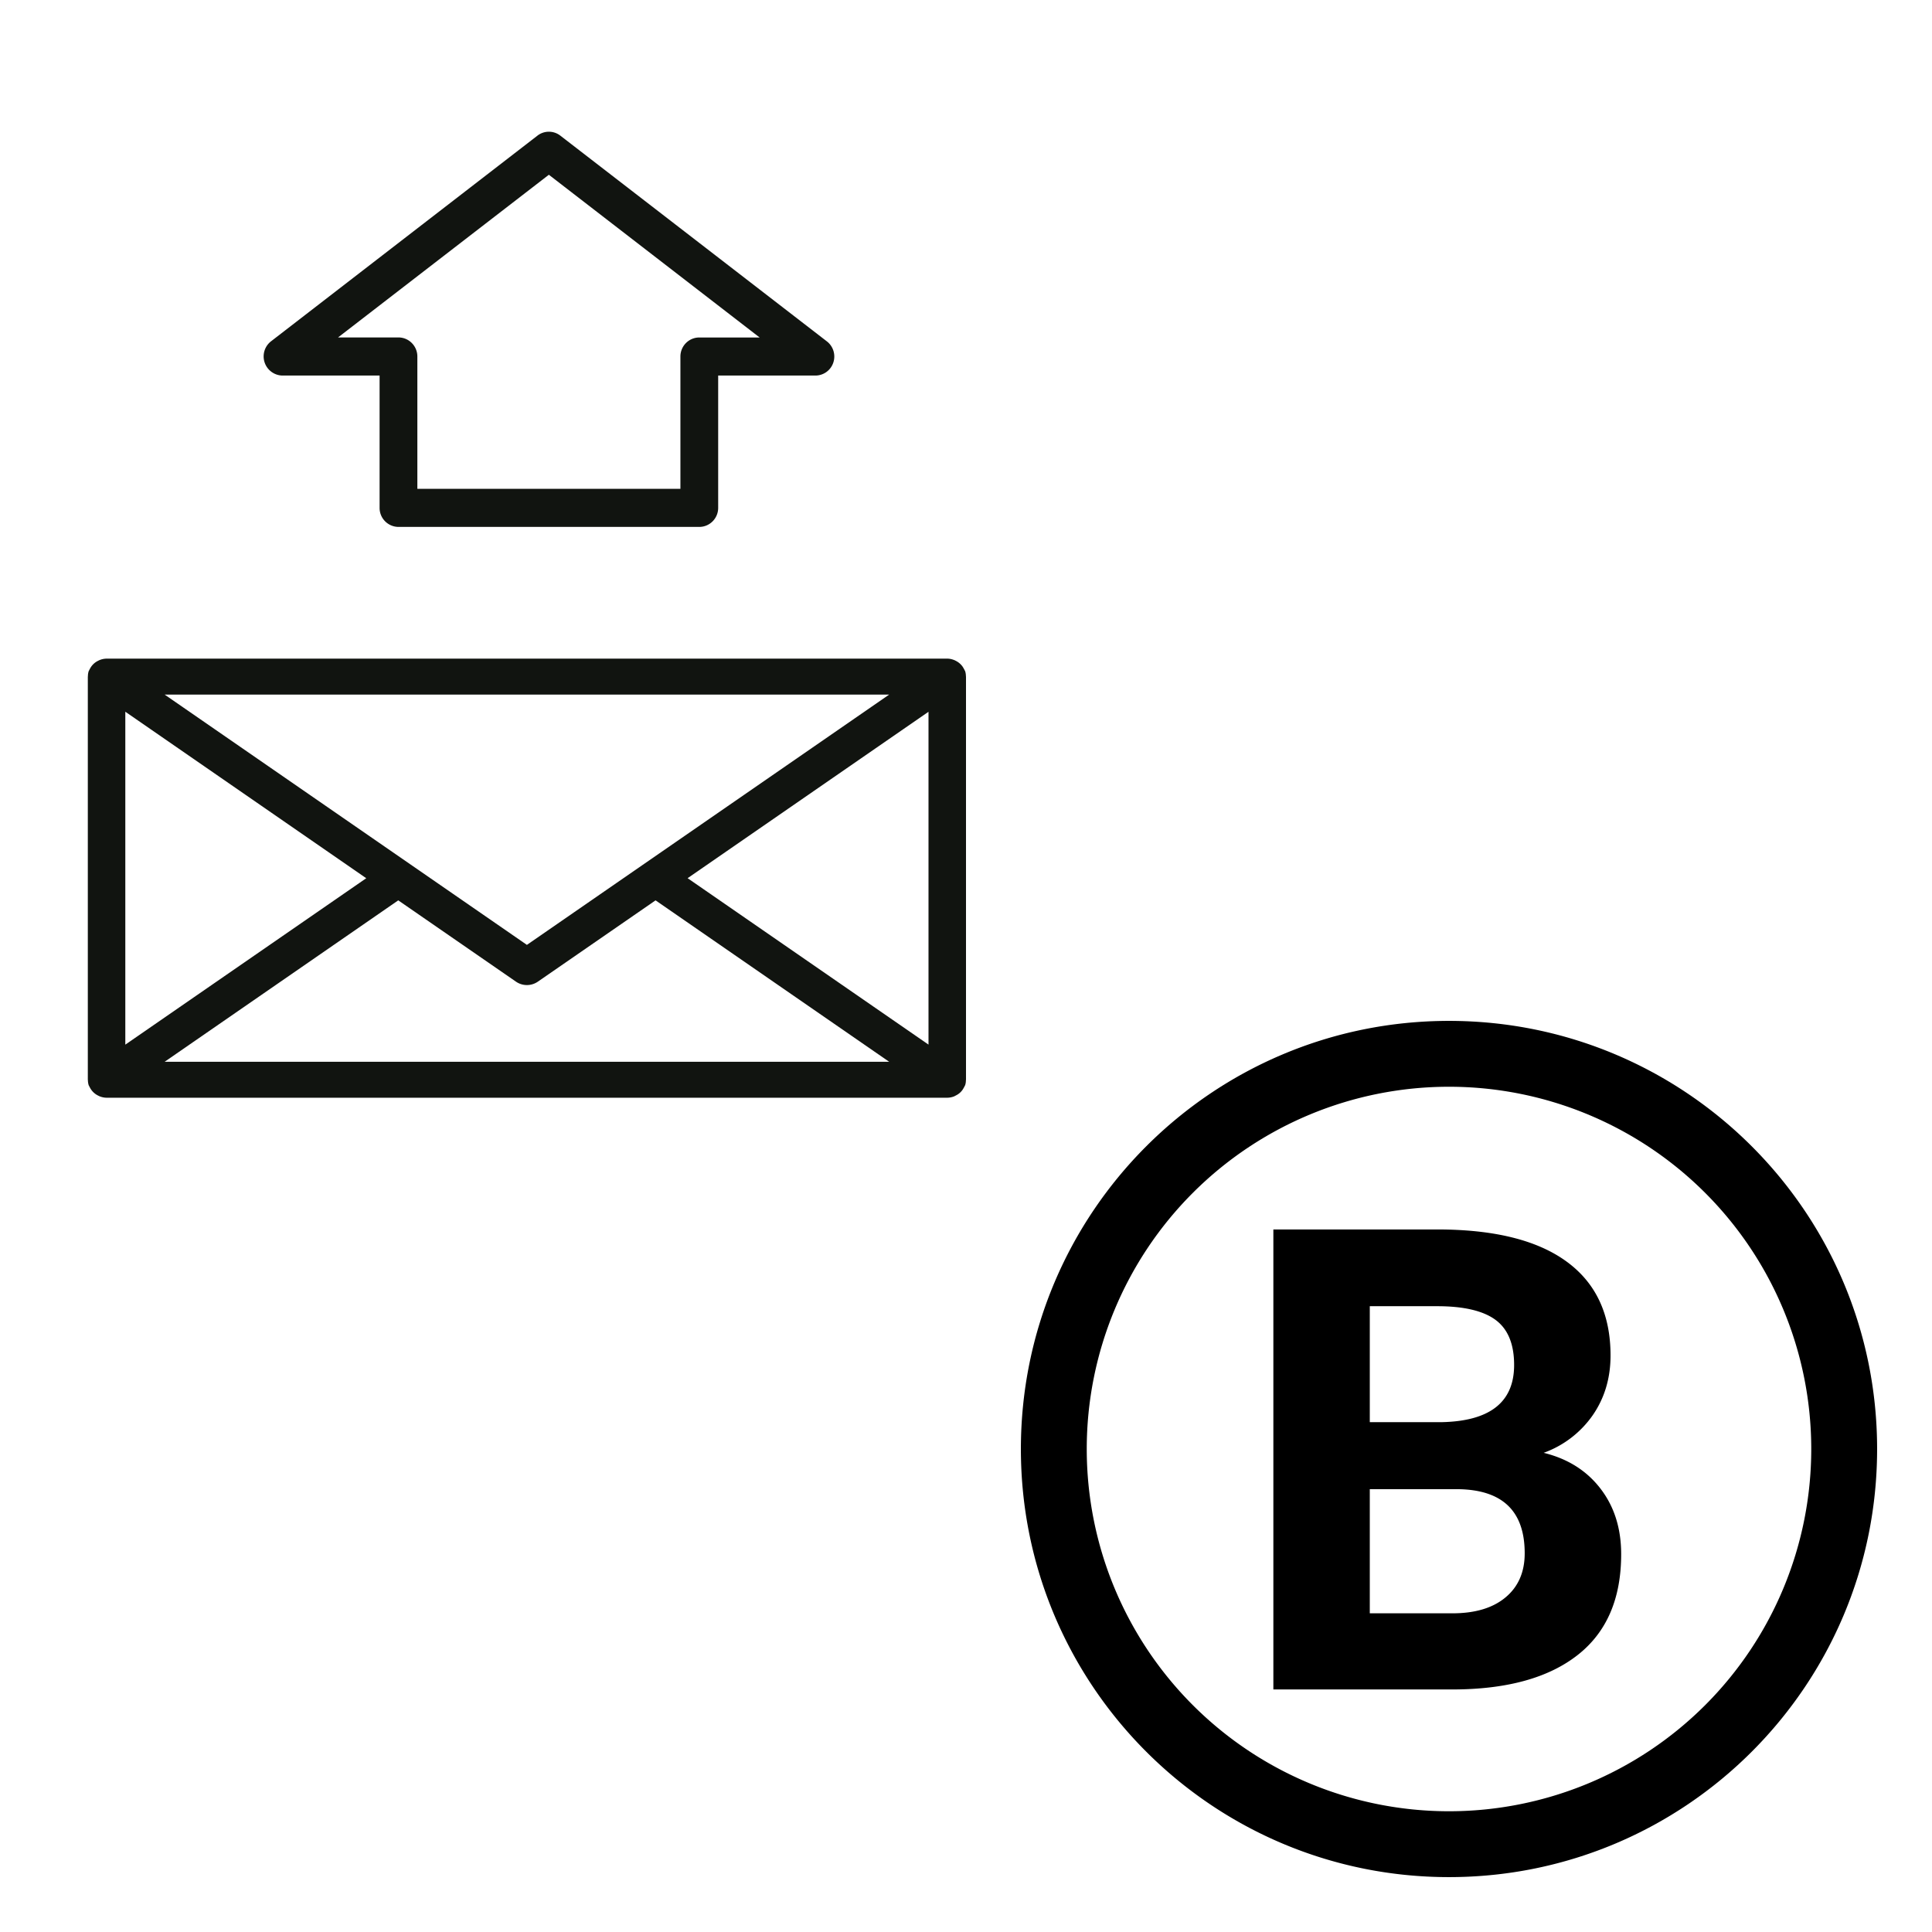 <svg xmlns="http://www.w3.org/2000/svg" width="44" height="44" viewBox="0 0 44 44">
    <g fill="none" fill-rule="evenodd">
        <path fill="#111410" d="M3.75 24.181h16.5l-5.32-3.676-2.68 1.851a.439.439 0 0 1-.5 0l-2.68-1.851-5.32 3.676zm-.896-7.972v7.582l5.487-3.79-5.487-3.792zm17.396-.39H3.75l8.25 5.7 8.25-5.7zm.896 7.972V16.21L15.66 20l5.487 3.791zm.854.797v.003l-.002.007c0 .04-.005.08-.018.118-.003.007-.008.012-.01.018-.007.017-.016.03-.024.045a.387.387 0 0 1-.178.17c-.014.008-.028.016-.043.022a.436.436 0 0 1-.152.029H2.427a.436.436 0 0 1-.152-.03c-.015-.005-.028-.013-.043-.02a.414.414 0 0 1-.178-.17c-.008-.015-.017-.03-.024-.046-.002-.006-.007-.011-.01-.018a.4.4 0 0 1-.018-.117L2 24.591v-9.182l.002-.008c0-.04.006-.079.018-.117.003-.006.008-.012.01-.018.007-.016.016-.03.024-.046a.408.408 0 0 1 .178-.17c.015-.007.028-.015.043-.02a.437.437 0 0 1 .152-.03h19.146c.054 0 .104.012.152.03.015.005.029.013.043.02a.417.417 0 0 1 .122.092c.023.024.04.05.056.079.008.015.017.029.024.045.002.006.007.012.01.018a.384.384 0 0 1 .018.118l.002.007v9.179zm-6.504-13.456V8.12c0-.24.192-.434.43-.434H17.3L12.5 3.98 7.699 7.685h1.376c.237 0 .43.195.43.434v3.013h5.99zM9.075 12a.432.432 0 0 1-.43-.434V8.553H6.43a.436.436 0 0 1-.26-.778l6.07-4.686a.425.425 0 0 1 .521 0l6.071 4.686c.146.113.205.307.146.483a.43.43 0 0 1-.406.295h-2.216v3.013c0 .24-.193.434-.43.434h-6.85z"/>
        <path fill="#000" fill-rule="nonzero" d="M33 42.75c-5.385 0-9.75-4.365-9.75-9.75s4.365-9.75 9.75-9.75 9.75 4.365 9.75 9.75-4.365 9.75-9.75 9.75zm0-1.5a8.25 8.25 0 1 0 0-16.5 8.25 8.25 0 0 0 0 16.5z"/>
        <path fill="#000" d="M29 38.476V28h3.733c1.294 0 2.275.243 2.943.73.669.487 1.003 1.2 1.003 2.14 0 .514-.134.966-.403 1.357a2.32 2.32 0 0 1-1.12.86c.547.134.978.405 1.292.813.315.408.473.906.473 1.496 0 1.008-.327 1.77-.981 2.288-.654.518-1.586.782-2.797.792H29zm2.196-4.562v2.828h1.881c.518 0 .922-.121 1.212-.364.29-.242.435-.576.435-1.003 0-.96-.505-1.446-1.515-1.46h-2.013zm0-1.525h1.625c1.108-.02 1.662-.453 1.662-1.302 0-.475-.14-.817-.421-1.026-.28-.208-.724-.313-1.329-.313h-1.537v2.64z"/>
    </g>
</svg>
